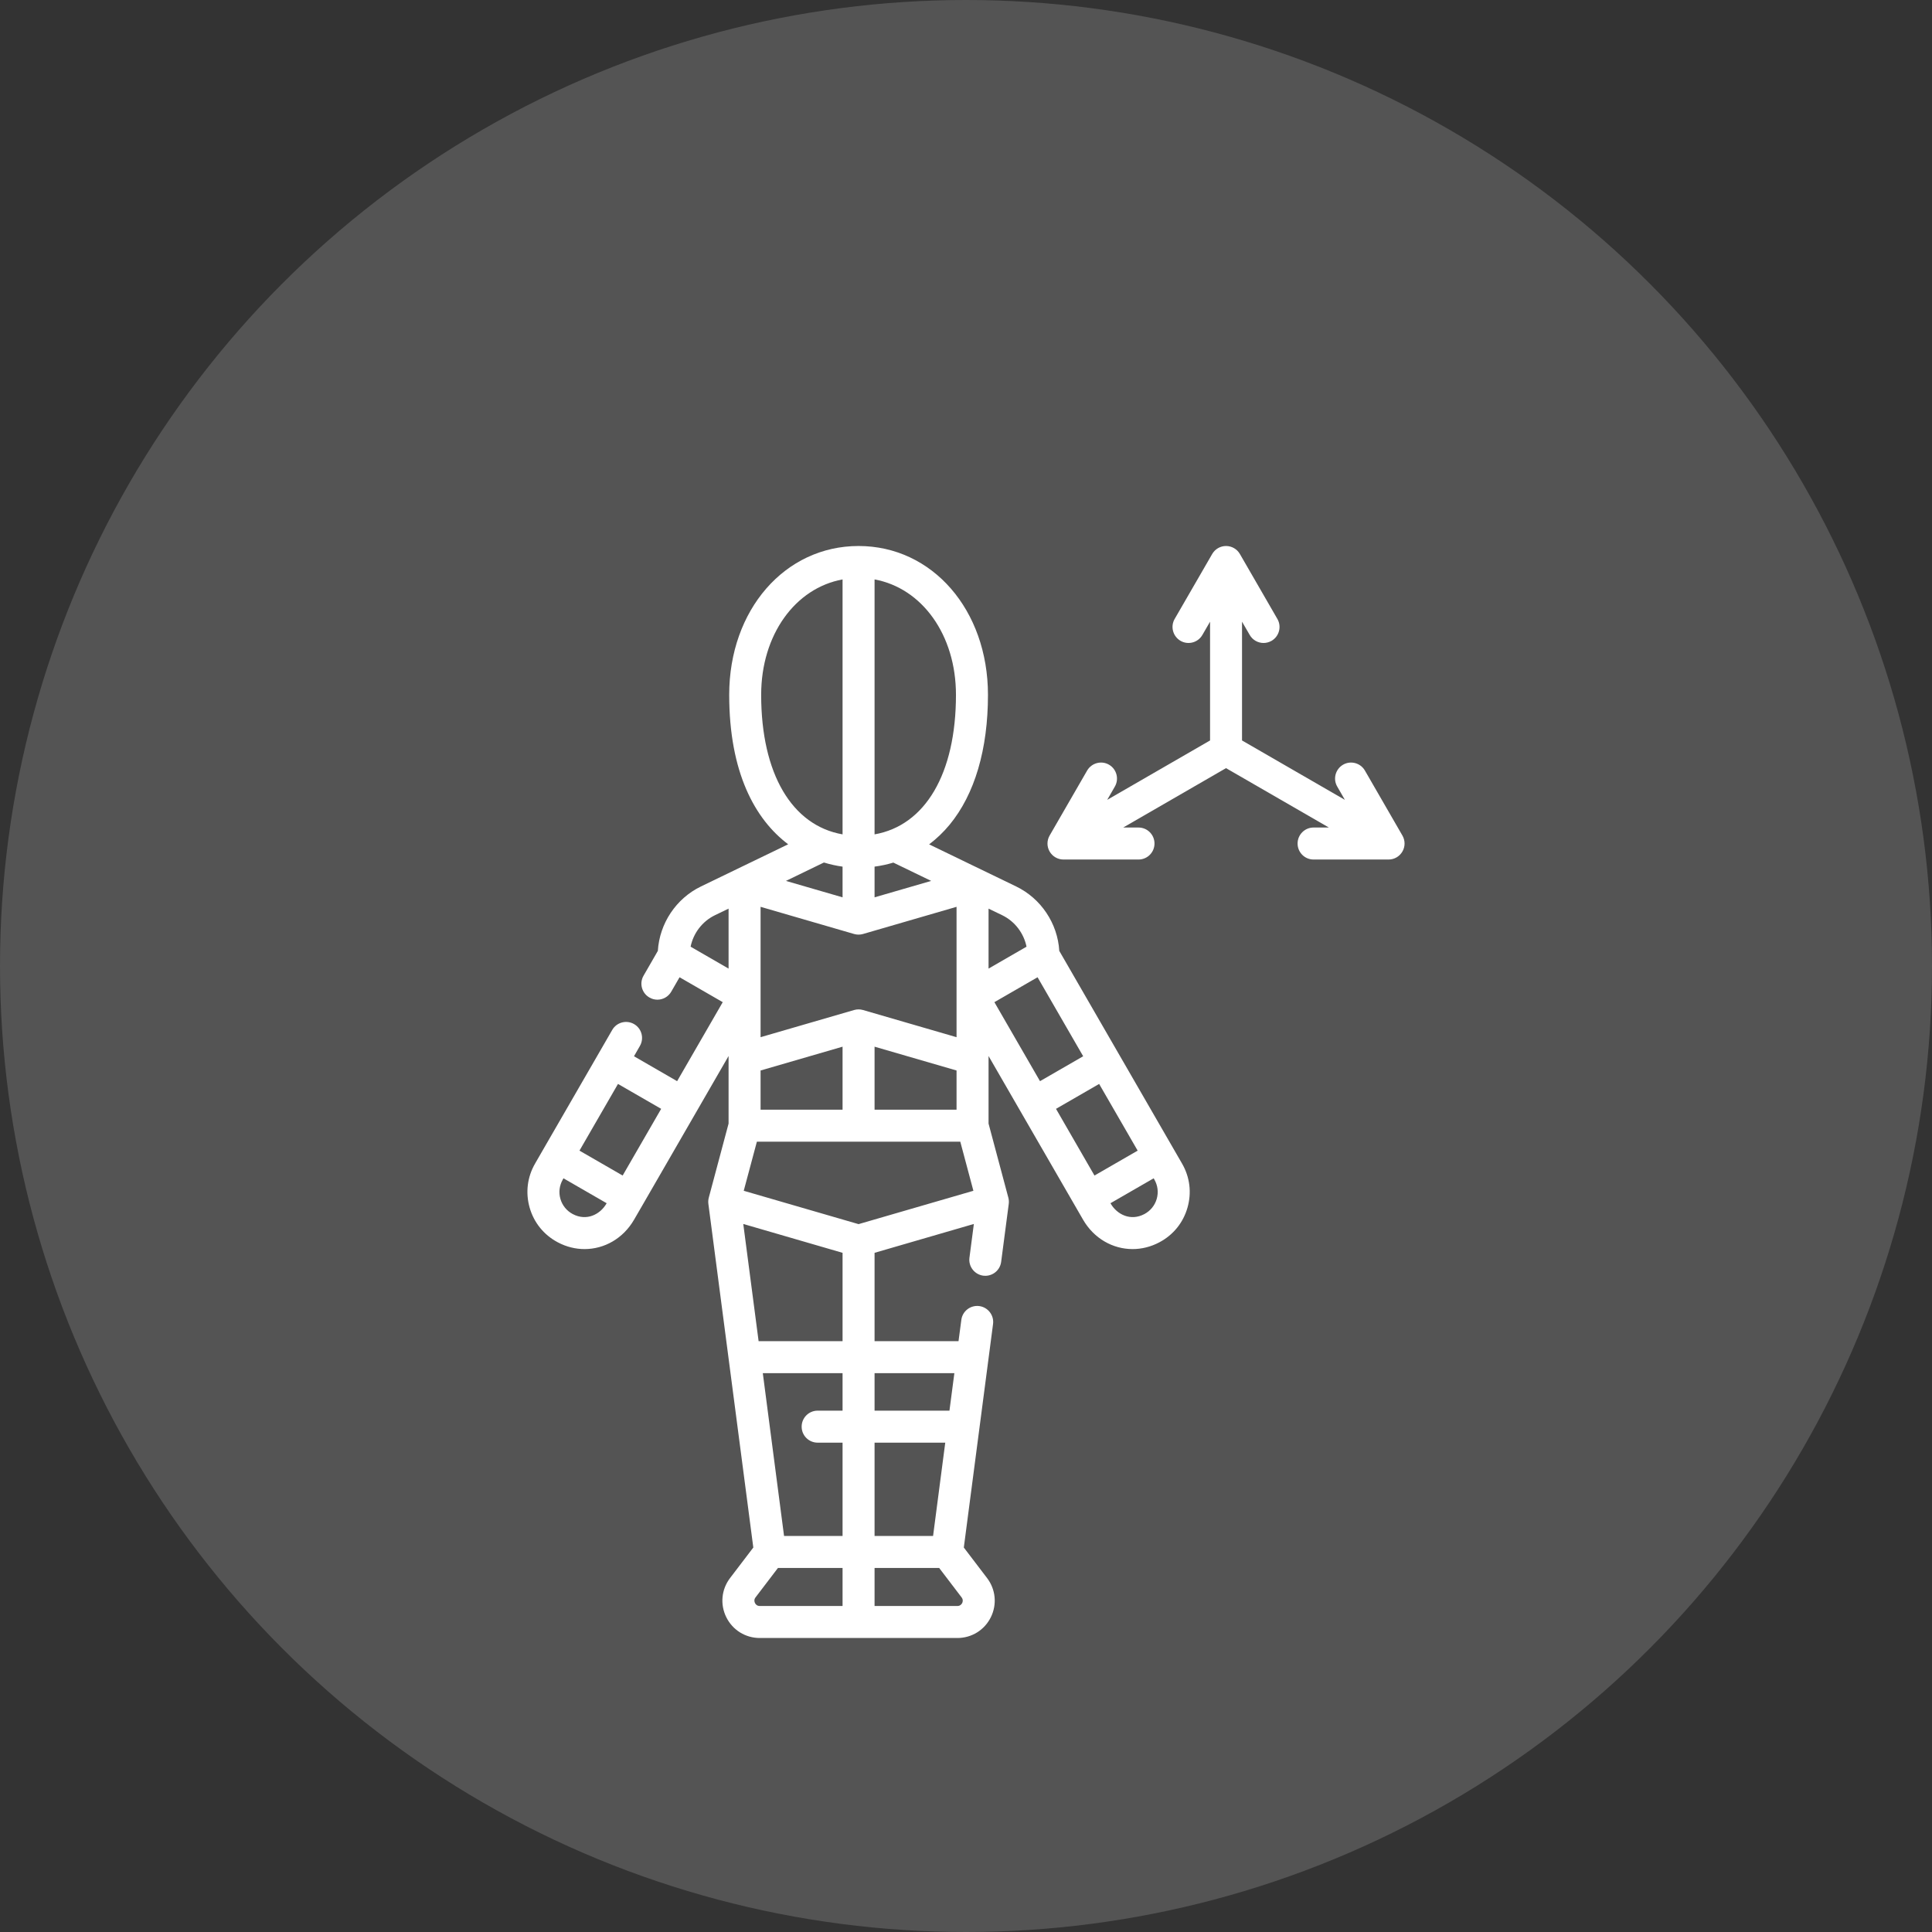 <svg width="46" height="46" viewBox="0 0 46 46" fill="none" xmlns="http://www.w3.org/2000/svg">
<rect x="0" y="0" width="46" height="46" fill="#333333" stroke="none"/>
<circle cx="23" cy="23" r="23" fill="#D9D9D9" fill-opacity="0.2"/>
<path d="M25.221 22.64C25.182 21.987 24.787 21.393 24.194 21.106L22.122 20.104C22.299 19.97 22.463 19.814 22.61 19.636C23.207 18.912 23.523 17.842 23.523 16.543C23.522 14.523 22.198 13 20.442 13C18.686 13 17.362 14.523 17.362 16.543C17.362 18.383 17.971 19.504 18.766 20.102L16.69 21.106C16.097 21.392 15.703 21.987 15.663 22.64L15.323 23.23C15.217 23.412 15.28 23.645 15.462 23.75C15.522 23.785 15.588 23.802 15.652 23.802C15.784 23.802 15.912 23.733 15.982 23.611L16.18 23.268L17.208 23.861L16.122 25.742L15.095 25.149L15.236 24.903C15.341 24.721 15.279 24.488 15.097 24.383C14.915 24.278 14.682 24.34 14.577 24.522C14.577 24.522 12.947 27.345 12.947 27.345C12.947 27.345 12.947 27.345 12.947 27.345L12.74 27.704C12.554 28.025 12.509 28.398 12.611 28.755C12.713 29.112 12.951 29.404 13.279 29.578C13.485 29.688 13.704 29.74 13.918 29.74C14.388 29.74 14.838 29.489 15.098 29.038L15.294 28.7L16.591 26.453C16.591 26.453 16.591 26.453 16.591 26.453C16.591 26.452 17.347 25.143 17.347 25.143V26.752L16.876 28.515C16.863 28.563 16.86 28.614 16.866 28.663L17.936 36.846L17.382 37.573C17.176 37.844 17.142 38.201 17.293 38.506C17.444 38.811 17.749 39 18.09 39H22.795C23.135 39 23.44 38.811 23.591 38.506C23.742 38.201 23.708 37.844 23.502 37.573L22.948 36.846L23.644 31.524C23.671 31.316 23.524 31.125 23.316 31.097C23.107 31.07 22.916 31.217 22.889 31.425L22.822 31.932H20.823V29.829L23.187 29.142L23.082 29.946C23.055 30.154 23.202 30.345 23.41 30.373C23.427 30.375 23.444 30.376 23.46 30.376C23.649 30.376 23.812 30.236 23.837 30.044L24.018 28.663C24.024 28.614 24.021 28.563 24.008 28.515L23.537 26.752V25.143C23.537 25.143 24.293 26.452 24.293 26.453C24.293 26.453 24.293 26.453 24.293 26.453L25.786 29.038C26.046 29.489 26.496 29.74 26.966 29.74C27.18 29.74 27.399 29.688 27.605 29.578C27.934 29.404 28.171 29.112 28.273 28.755C28.376 28.398 28.33 28.025 28.144 27.704L25.221 22.64ZM25.143 26.401L26.17 25.808L27.087 27.396L26.059 27.989L25.143 26.401ZM23.676 23.861L24.704 23.268L25.79 25.149L24.762 25.742L23.676 23.861ZM20.442 29.146L17.708 28.352L18.021 27.183H22.864L23.176 28.352L20.442 29.146ZM19.468 34.349H20.061V36.571H18.668L18.162 32.694H20.061V33.587H19.468C19.257 33.587 19.087 33.758 19.087 33.968C19.087 34.179 19.257 34.349 19.468 34.349ZM22.216 36.571H20.823V34.349H22.506L22.216 36.571ZM22.775 26.421H20.823V24.921L22.775 25.488V26.421ZM20.061 26.421H18.109V25.488L20.061 24.921V26.421ZM20.548 24.048C20.479 24.028 20.405 24.028 20.336 24.048L18.109 24.695V21.591L20.336 22.238C20.371 22.248 20.406 22.253 20.442 22.253C20.478 22.253 20.514 22.248 20.548 22.238L22.775 21.591V24.695L20.548 24.048ZM24.441 22.54L23.537 23.062V21.634L23.862 21.791C24.163 21.937 24.376 22.219 24.441 22.54ZM22.171 20.974L20.823 21.365V20.634C20.976 20.614 21.125 20.582 21.27 20.538L22.171 20.974ZM22.761 16.543C22.761 18.422 22.028 19.655 20.823 19.866V13.796C21.951 14.002 22.761 15.114 22.761 16.543ZM18.123 16.543C18.123 15.114 18.933 14.002 20.061 13.796V19.866C18.856 19.655 18.123 18.422 18.123 16.543ZM20.061 20.634V21.365L18.713 20.974L19.617 20.536C19.765 20.581 19.913 20.614 20.061 20.634ZM17.022 21.791L17.347 21.634V23.062L16.443 22.54C16.508 22.219 16.721 21.937 17.022 21.791ZM15.742 26.401L14.825 27.989L13.797 27.396L14.714 25.808L15.742 26.401ZM13.636 28.906C13.492 28.829 13.388 28.701 13.343 28.545C13.298 28.389 13.319 28.225 13.4 28.084L13.416 28.055L14.444 28.648L14.439 28.657C14.291 28.914 13.968 29.082 13.636 28.906ZM17.976 38.168C17.963 38.141 17.947 38.089 17.988 38.034L18.523 37.332H20.061V38.238H18.09C18.021 38.238 17.989 38.194 17.976 38.168ZM22.909 38.168C22.895 38.194 22.863 38.238 22.795 38.238H20.823V37.332H22.361L22.896 38.034C22.937 38.089 22.922 38.141 22.909 38.168ZM22.723 32.694L22.606 33.587H20.823V32.694H22.723ZM18.062 31.932L17.697 29.142L20.061 29.829V31.932H18.062ZM27.541 28.545C27.496 28.701 27.392 28.829 27.248 28.906C26.917 29.082 26.593 28.914 26.445 28.657L26.44 28.648L27.468 28.055L27.485 28.084C27.566 28.225 27.586 28.389 27.541 28.545Z" fill="white"/>
<path d="M33.391 19.894L32.498 18.347C32.393 18.165 32.16 18.102 31.978 18.207C31.796 18.313 31.733 18.546 31.839 18.728L32.021 19.044L29.572 17.63V14.802L29.755 15.118C29.825 15.24 29.953 15.309 30.085 15.309C30.149 15.309 30.215 15.292 30.275 15.258C30.457 15.152 30.519 14.919 30.414 14.737L29.521 13.19C29.453 13.073 29.328 13 29.191 13C29.055 13 28.93 13.073 28.862 13.19L27.968 14.737C27.863 14.919 27.926 15.152 28.108 15.258C28.29 15.363 28.523 15.3 28.628 15.118L28.811 14.802V17.63L26.362 19.044L26.544 18.728C26.649 18.546 26.587 18.313 26.405 18.207C26.223 18.102 25.99 18.165 25.884 18.347L24.991 19.894C24.923 20.012 24.923 20.157 24.991 20.274C25.059 20.392 25.185 20.465 25.321 20.465H27.107C27.318 20.465 27.488 20.294 27.488 20.084C27.488 19.874 27.318 19.703 27.107 19.703H26.743L29.191 18.289L31.64 19.703H31.275C31.065 19.703 30.895 19.874 30.895 20.084C30.895 20.294 31.065 20.465 31.275 20.465H33.062C33.198 20.465 33.323 20.392 33.391 20.274C33.459 20.157 33.459 20.012 33.391 19.894Z" fill="white"/>
</svg>
